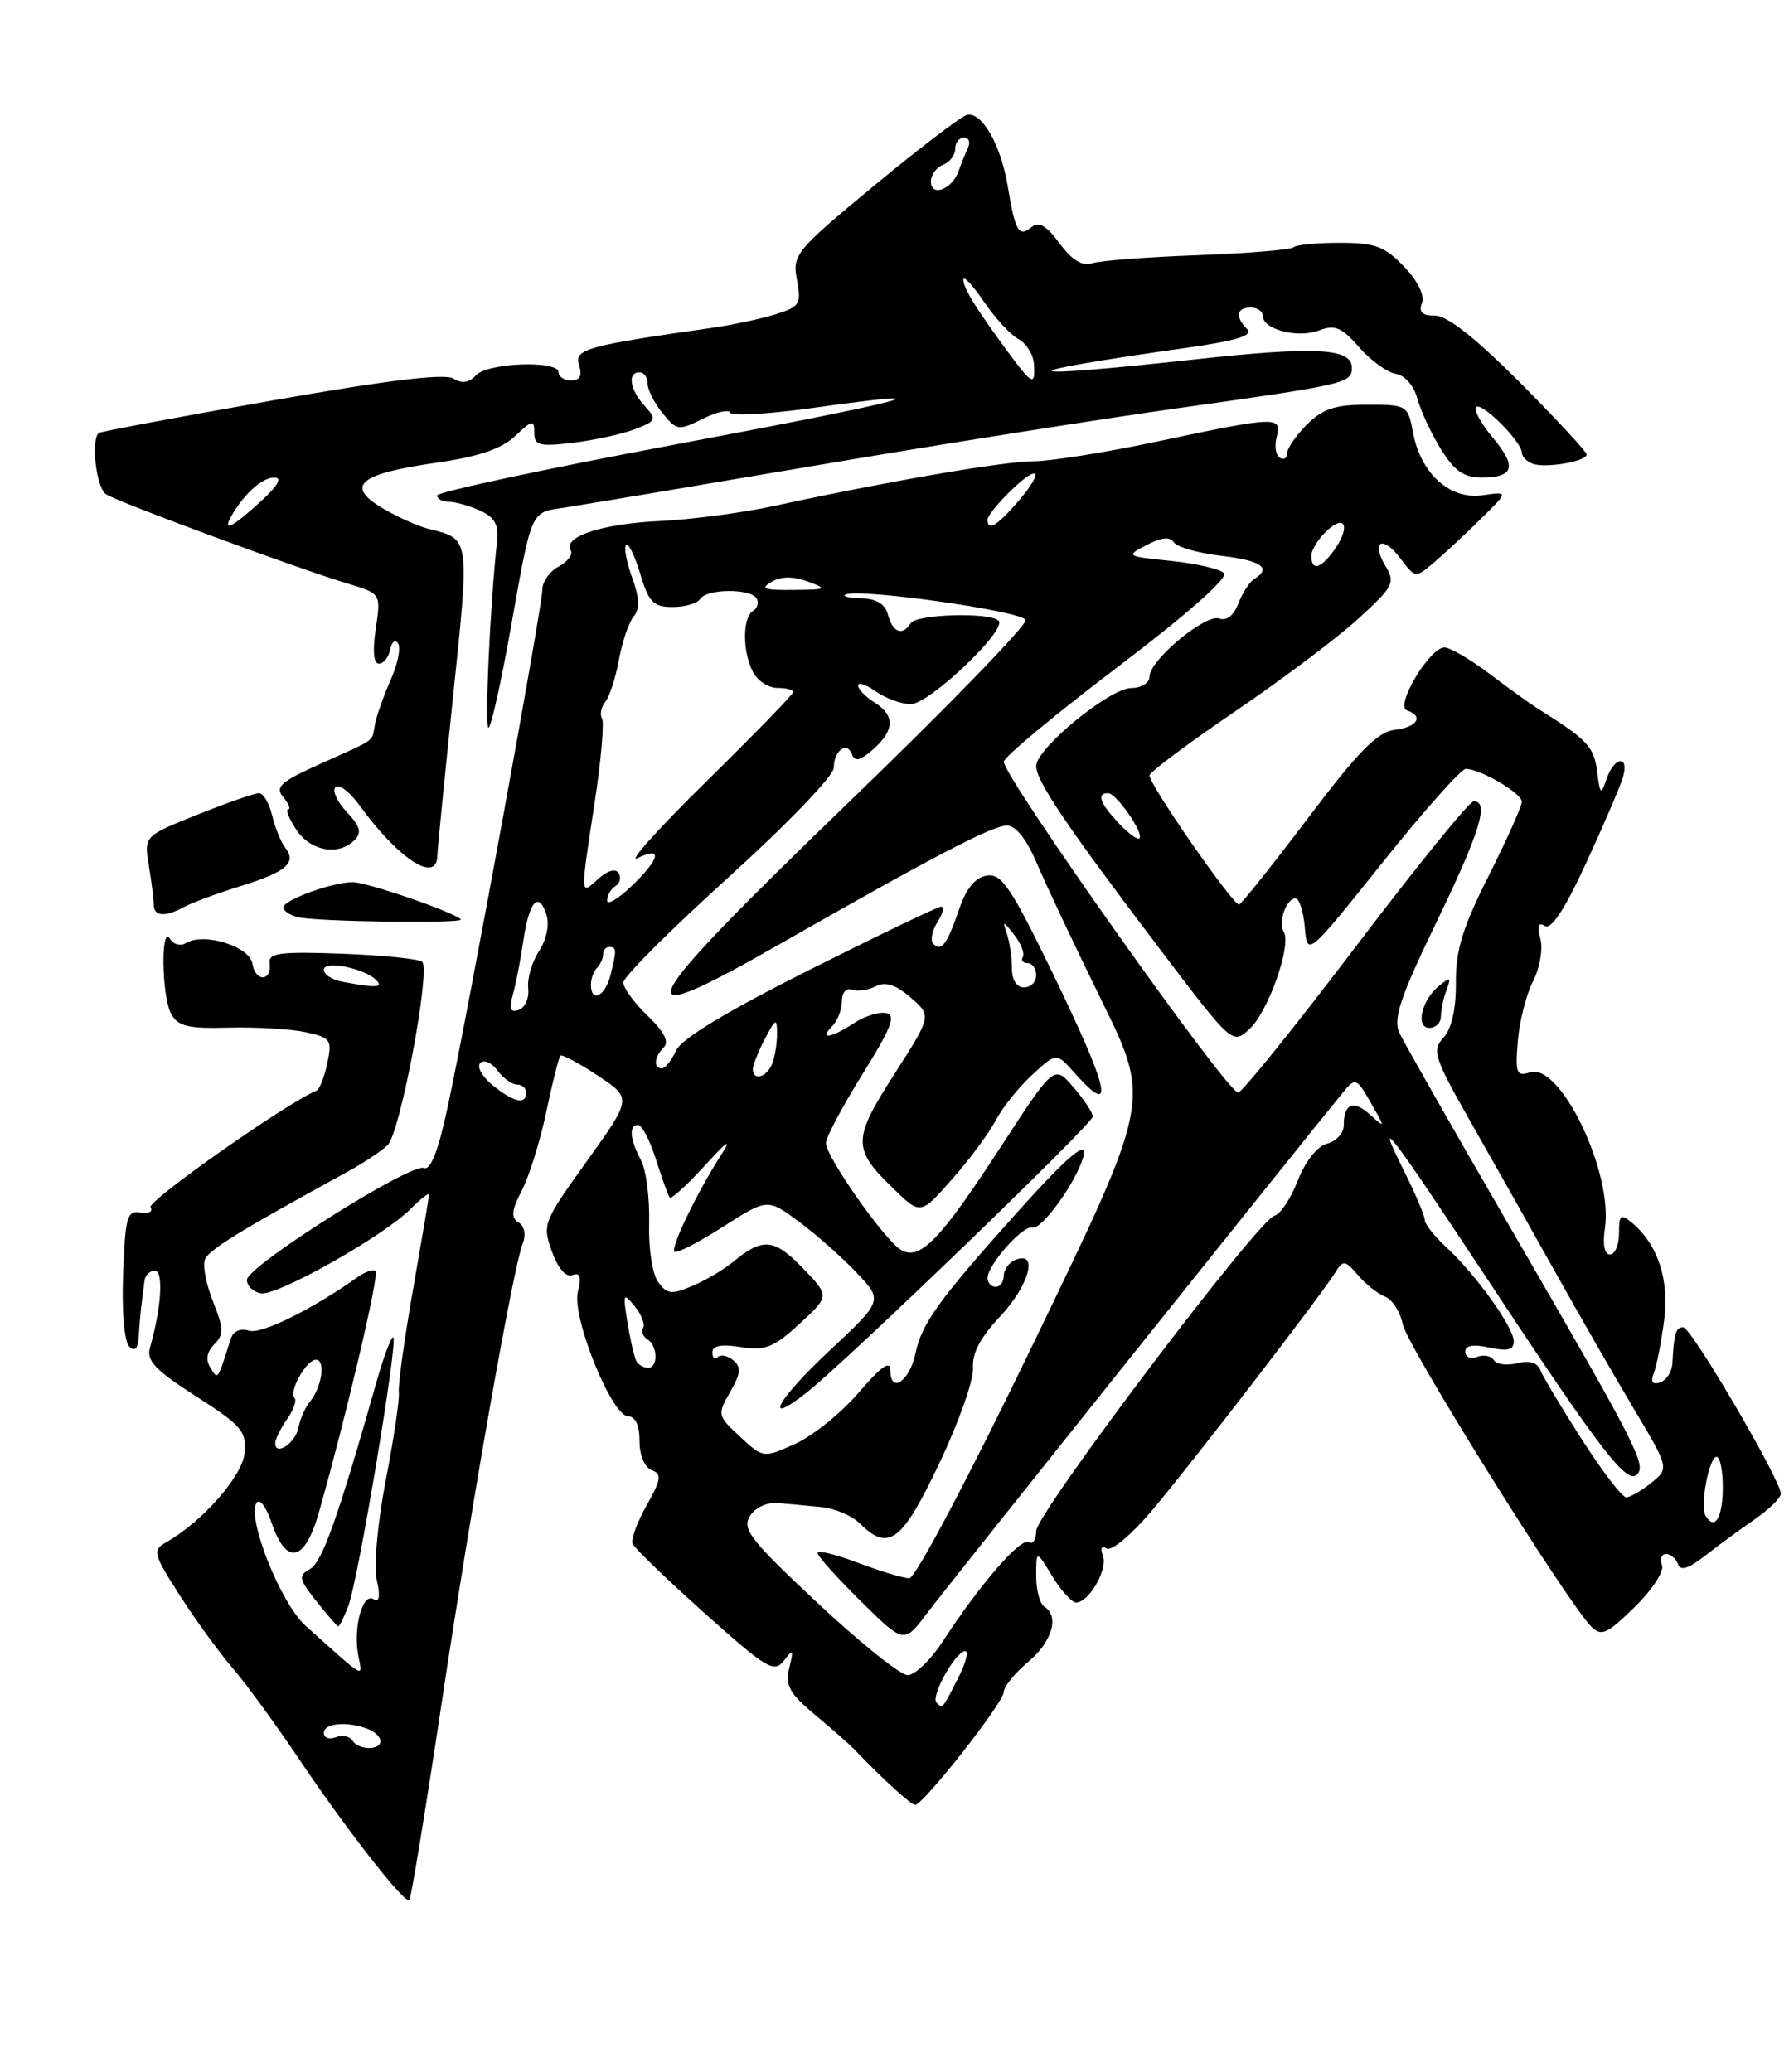 <?xml version="1.0" encoding="UTF-8" standalone="no"?>
<!DOCTYPE svg PUBLIC "-//W3C//DTD SVG 1.1//EN" "http://www.w3.org/Graphics/SVG/1.1/DTD/svg11.dtd" >
<svg xmlns="http://www.w3.org/2000/svg" xmlns:xlink="http://www.w3.org/1999/xlink" version="1.1" viewBox="0 0 221 256">
 <g >
 <path fill="currentColor"
d=" M 54.48 210.94 C 58.24 185.86 63.38 156.68 64.57 153.65 C 65.00 152.54 64.80 151.49 64.05 151.03 C 63.09 150.44 63.19 149.54 64.48 147.05 C 65.39 145.28 66.75 140.90 67.50 137.31 C 68.25 133.73 69.03 130.64 69.23 130.44 C 69.43 130.24 71.50 131.34 73.83 132.89 C 78.07 135.69 78.07 135.69 72.51 143.45 C 67.09 150.99 66.98 151.29 68.18 154.63 C 68.94 156.74 69.92 157.86 70.72 157.55 C 71.67 157.19 71.85 157.74 71.39 159.59 C 70.60 162.71 75.57 175.00 77.61 175.00 C 78.49 175.00 79.00 176.11 79.00 178.03 C 79.00 179.81 79.62 181.30 80.50 181.64 C 81.79 182.13 81.69 182.77 79.88 186.00 C 78.71 188.07 77.93 190.20 78.13 190.72 C 78.33 191.24 82.33 195.09 87.00 199.28 C 94.69 206.17 95.63 206.73 96.82 205.20 C 97.98 203.70 98.06 203.80 97.50 206.09 C 96.97 208.24 97.51 209.21 100.68 211.87 C 102.78 213.62 104.95 215.53 105.50 216.11 C 109.02 219.79 112.53 223.00 113.05 223.00 C 114.05 223.00 124.00 210.33 124.00 209.06 C 124.00 208.40 125.35 206.73 127.00 205.35 C 129.99 202.83 130.91 199.68 129.00 198.50 C 128.45 198.16 128.00 196.45 128.00 194.69 C 128.01 191.50 128.01 191.50 129.99 194.75 C 131.08 196.54 132.40 198.00 132.93 198.00 C 134.52 198.00 136.89 193.88 136.25 192.22 C 135.89 191.28 136.07 190.93 136.72 191.33 C 137.30 191.68 139.77 189.62 142.22 186.74 C 147.02 181.07 163.43 159.76 165.02 157.12 C 165.90 155.67 166.18 155.71 167.75 157.55 C 168.71 158.68 170.22 159.87 171.11 160.21 C 171.99 160.55 172.98 162.10 173.30 163.66 C 173.85 166.34 193.49 197.82 196.56 200.96 C 197.81 202.23 198.49 201.93 201.91 198.58 C 204.11 196.44 205.61 194.14 205.31 193.37 C 205.02 192.62 205.25 192.00 205.81 192.00 C 206.37 192.00 207.03 192.56 207.28 193.25 C 207.59 194.13 208.57 193.83 210.61 192.24 C 212.20 190.99 214.96 188.97 216.74 187.74 C 218.52 186.51 219.98 185.08 219.99 184.56 C 220.01 182.92 208.93 164.00 207.94 164.00 C 207.01 164.00 206.80 164.69 206.60 168.41 C 206.55 169.46 205.87 170.54 205.09 170.80 C 204.12 171.12 203.88 170.76 204.30 169.65 C 204.65 168.76 205.22 165.84 205.57 163.17 C 206.24 158.11 204.80 153.74 201.57 151.05 C 200.21 149.93 200.00 150.11 200.00 152.38 C 200.00 153.82 199.50 155.00 198.89 155.00 C 198.20 155.00 197.96 153.76 198.26 151.75 C 199.28 144.88 192.77 131.30 189.02 132.49 C 187.33 133.03 187.17 132.62 187.50 128.63 C 187.70 126.17 188.55 122.85 189.38 121.24 C 190.22 119.61 190.62 117.28 190.29 116.00 C 189.87 114.38 190.04 113.90 190.86 114.41 C 191.63 114.89 193.33 112.30 195.90 106.72 C 198.03 102.09 200.08 97.34 200.45 96.15 C 201.36 93.28 199.45 93.37 198.46 96.25 C 197.77 98.30 197.66 98.21 197.29 95.27 C 196.90 92.24 196.08 91.37 189.89 87.50 C 189.02 86.95 186.36 85.04 184.00 83.25 C 181.63 81.46 179.13 80.00 178.43 80.00 C 176.60 80.00 172.28 87.26 173.80 87.77 C 175.94 88.48 175.07 89.86 172.29 90.18 C 170.17 90.43 167.84 92.79 161.64 101.00 C 157.27 106.78 153.42 111.61 153.08 111.76 C 152.44 112.02 142.00 97.00 142.00 95.80 C 142.00 95.42 146.74 91.87 152.54 87.92 C 158.34 83.98 165.20 78.82 167.79 76.45 C 172.12 72.50 172.39 71.98 171.18 69.98 C 169.29 66.87 170.78 66.05 172.99 68.99 C 174.85 71.45 174.85 71.45 177.17 69.47 C 178.45 68.39 181.05 65.97 182.93 64.11 C 186.37 60.72 186.37 60.72 183.15 61.19 C 179.13 61.78 175.51 58.53 174.56 53.47 C 173.92 50.06 173.82 50.00 168.91 50.00 C 164.93 50.00 163.41 50.50 161.45 52.45 C 160.10 53.80 159.00 55.41 159.00 56.01 C 159.00 56.62 158.59 56.87 158.09 56.56 C 157.60 56.25 157.42 55.10 157.71 54.00 C 158.39 51.41 157.68 51.43 143.25 54.49 C 136.79 55.87 129.79 56.99 127.70 56.99 C 123.99 57.00 109.60 59.48 95.50 62.54 C 91.65 63.37 85.33 64.20 81.46 64.38 C 74.37 64.71 69.47 66.33 70.50 68.00 C 70.81 68.49 70.14 69.39 69.03 69.99 C 67.91 70.58 67.00 71.87 67.00 72.84 C 67.00 74.88 57.94 124.45 55.33 136.64 C 54.16 142.17 53.20 144.63 52.37 144.31 C 50.71 143.68 30.50 156.46 30.50 158.14 C 30.50 158.87 31.27 159.62 32.21 159.80 C 34.18 160.18 47.31 152.78 50.72 149.38 C 51.97 148.12 53.00 147.32 53.00 147.59 C 53.00 147.87 52.11 153.14 51.03 159.30 C 49.95 165.46 49.16 171.18 49.27 172.00 C 49.38 172.82 48.66 177.70 47.67 182.82 C 46.65 188.10 46.16 193.47 46.54 195.20 C 47.00 197.27 46.87 198.04 46.14 197.58 C 44.79 196.75 43.60 201.14 44.26 204.55 C 44.79 207.36 45.33 207.67 37.75 200.87 C 34.67 198.11 30.49 187.63 31.69 185.69 C 32.06 185.10 32.88 186.16 33.52 188.06 C 35.36 193.52 37.65 193.04 39.41 186.81 C 42.76 175.01 46.86 157.53 46.40 157.06 C 46.13 156.79 45.14 157.11 44.20 157.78 C 38.52 161.81 32.27 164.90 30.75 164.41 C 29.67 164.08 28.80 164.47 28.50 165.43 C 26.84 170.66 26.94 170.52 25.98 168.97 C 25.38 168.00 25.55 167.03 26.47 166.10 C 27.66 164.91 27.64 164.15 26.33 160.85 C 25.48 158.74 25.02 156.39 25.31 155.63 C 25.77 154.43 29.60 152.07 43.00 144.74 C 44.92 143.68 47.13 142.22 47.89 141.48 C 49.43 140.01 53.21 119.90 52.16 118.84 C 51.80 118.48 47.36 118.03 42.31 117.84 C 34.58 117.55 33.14 117.74 33.31 119.00 C 33.60 121.29 31.54 121.36 31.18 119.07 C 30.85 116.92 25.16 115.16 22.95 116.53 C 22.31 116.93 21.43 116.70 21.01 116.01 C 19.84 114.13 19.96 123.06 21.13 125.24 C 21.97 126.81 23.19 127.11 28.32 126.97 C 31.72 126.89 35.98 127.14 37.80 127.54 C 40.88 128.22 41.05 128.48 40.43 131.38 C 40.06 133.10 39.46 134.62 39.10 134.76 C 35.63 136.13 18.14 148.41 18.60 149.16 C 18.93 149.70 18.37 149.99 17.35 149.82 C 15.70 149.53 15.47 150.35 15.21 157.41 C 15.03 161.98 15.35 165.75 15.96 166.36 C 16.68 167.08 17.05 166.65 17.15 164.95 C 17.23 163.60 17.39 161.82 17.50 161.00 C 17.61 160.18 17.77 158.94 17.85 158.25 C 17.93 157.56 18.51 157.00 19.13 157.00 C 20.23 157.00 19.93 161.62 18.53 166.50 C 18.06 168.12 19.16 169.27 24.23 172.53 C 29.85 176.13 30.47 176.86 30.22 179.53 C 29.94 182.39 25.01 188.01 20.54 190.55 C 18.80 191.54 18.90 191.94 22.21 197.12 C 24.16 200.16 27.08 204.18 28.71 206.07 C 30.34 207.96 33.94 212.88 36.71 217.00 C 42.70 225.94 50.02 235.32 50.57 234.77 C 50.78 234.55 52.54 223.83 54.48 210.94 Z  M 43.05 198.37 C 44.24 195.23 49.16 165.83 48.59 165.25 C 48.37 165.03 47.44 167.47 46.53 170.68 C 41.78 187.44 39.81 193.01 38.31 193.85 C 36.83 194.68 36.90 195.08 39.08 197.83 C 40.41 199.51 41.62 200.91 41.77 200.94 C 41.93 200.98 42.50 199.82 43.05 198.37 Z  M 56.92 113.59 C 55.97 112.65 45.35 109.00 43.57 109.00 C 41.03 109.00 35.00 111.20 35.00 112.13 C 35.00 112.53 35.79 113.06 36.75 113.31 C 38.96 113.89 57.48 114.14 56.92 113.59 Z  M 22.76 112.05 C 23.72 111.53 26.86 110.37 29.74 109.48 C 35.41 107.71 36.70 106.59 35.22 104.71 C 34.70 104.04 33.98 102.26 33.62 100.75 C 33.26 99.24 32.53 98.00 31.99 98.00 C 31.46 98.00 28.04 99.19 24.40 100.65 C 17.79 103.30 17.79 103.30 18.38 106.90 C 18.71 108.88 18.98 111.06 18.99 111.75 C 19.00 113.24 20.38 113.35 22.76 112.05 Z  M 54.02 105.75 C 54.04 105.06 54.91 96.19 55.97 86.03 C 58.03 66.28 58.08 66.62 53.00 65.36 C 51.62 65.02 49.00 63.84 47.17 62.74 C 42.62 60.00 44.38 58.54 53.87 57.18 C 59.11 56.43 61.92 55.48 63.62 53.89 C 65.76 51.87 66.00 51.83 66.00 53.46 C 66.00 55.04 66.62 55.20 70.75 54.71 C 73.36 54.40 76.80 53.65 78.38 53.05 C 81.08 52.02 81.16 51.84 79.63 50.15 C 77.80 48.13 77.48 46.00 79.00 46.00 C 79.55 46.00 80.00 46.63 80.00 47.39 C 80.00 48.15 80.83 49.80 81.84 51.04 C 83.58 53.20 83.82 53.24 86.79 51.76 C 88.50 50.90 90.04 50.56 90.20 50.99 C 90.37 51.43 95.00 51.16 100.49 50.39 C 118.53 47.87 112.57 49.45 83.05 54.99 C 67.07 57.99 54.00 60.80 54.00 61.22 C 54.00 61.65 54.65 62.00 55.45 62.00 C 56.25 62.00 57.99 62.49 59.31 63.09 C 61.11 63.91 61.63 64.85 61.41 66.84 C 60.53 74.66 59.83 90.42 60.37 89.91 C 60.72 89.59 61.92 84.19 63.04 77.91 C 65.74 62.75 65.48 63.34 69.78 62.71 C 71.82 62.40 85.57 60.10 100.33 57.59 C 115.08 55.08 135.33 51.87 145.33 50.46 C 166.29 47.51 167.00 47.34 167.00 45.45 C 167.00 43.01 162.58 42.77 147.56 44.41 C 124.60 46.92 123.94 46.17 146.33 43.01 C 152.68 42.12 154.86 41.46 154.08 40.68 C 152.56 39.16 152.74 38.00 154.50 38.00 C 155.32 38.00 156.00 38.46 156.00 39.03 C 156.00 40.70 160.29 41.82 162.90 40.84 C 164.91 40.08 165.73 40.42 167.90 42.91 C 169.33 44.54 171.37 46.02 172.43 46.19 C 173.55 46.37 174.66 47.65 175.09 49.24 C 175.49 50.74 176.80 53.55 177.99 55.49 C 179.66 58.18 180.83 59.00 183.02 59.00 C 187.05 59.00 187.42 57.65 184.38 54.04 C 182.94 52.32 182.03 50.64 182.37 50.30 C 183.04 49.63 188.00 54.59 188.00 55.94 C 188.00 56.41 188.59 57.01 189.31 57.29 C 190.88 57.89 196.00 57.02 196.00 56.15 C 196.00 55.82 192.30 51.82 187.77 47.27 C 182.35 41.82 178.78 39.00 177.30 39.00 C 175.68 39.00 175.23 38.57 175.66 37.44 C 176.02 36.50 175.15 34.72 173.44 32.94 C 171.04 30.43 169.87 30.00 165.48 30.00 C 162.65 30.00 160.08 30.25 159.78 30.56 C 159.47 30.86 154.17 31.30 148.00 31.53 C 141.82 31.75 135.95 32.20 134.95 32.52 C 133.68 32.92 132.45 32.17 130.89 30.07 C 129.26 27.86 128.32 27.32 127.42 28.07 C 125.86 29.36 125.41 28.60 124.49 23.02 C 123.64 17.88 121.29 13.77 119.44 14.20 C 118.75 14.37 113.60 18.29 108.01 22.92 C 98.23 31.02 97.87 31.47 98.45 34.59 C 99.01 37.57 98.80 37.90 95.78 38.84 C 93.98 39.40 90.47 40.15 88.00 40.50 C 72.39 42.73 70.91 43.14 71.53 45.11 C 71.95 46.41 71.65 47.00 70.57 47.00 C 69.71 47.00 69.00 46.55 69.00 46.00 C 69.00 44.49 60.27 44.80 58.81 46.36 C 57.93 47.30 57.05 47.43 56.00 46.77 C 54.95 46.11 47.77 46.99 33.48 49.51 C 21.94 51.54 12.36 53.34 12.19 53.50 C 11.20 54.42 11.91 60.33 13.10 61.07 C 14.75 62.11 36.82 70.27 42.88 72.08 C 47.07 73.34 47.07 73.34 46.42 77.67 C 46.01 80.42 46.15 82.00 46.81 82.00 C 47.39 82.00 48.01 81.21 48.20 80.25 C 48.39 79.29 48.83 78.95 49.18 79.51 C 49.53 80.07 49.12 82.09 48.26 84.01 C 47.41 85.93 46.54 88.37 46.33 89.44 C 45.88 91.76 46.70 91.16 39.63 94.35 C 34.64 96.60 33.94 97.23 35.00 98.50 C 35.68 99.33 35.95 100.00 35.60 100.00 C 35.24 100.00 35.69 101.12 36.59 102.50 C 38.34 105.16 41.81 105.79 43.79 103.81 C 44.72 102.88 44.50 102.09 42.82 100.31 C 41.63 99.04 41.01 97.67 41.45 97.25 C 41.88 96.84 43.19 97.83 44.37 99.45 C 49.19 106.12 53.96 109.23 54.02 105.75 Z  M 43.53 215.04 C 43.20 214.52 42.28 214.34 41.47 214.65 C 40.66 214.96 40.00 214.72 40.00 214.11 C 40.00 212.90 42.89 212.64 45.42 213.61 C 46.29 213.94 47.00 214.62 47.00 215.11 C 47.00 216.30 44.27 216.25 43.53 215.04 Z  M 115.69 210.36 C 114.94 209.60 118.06 204.00 119.24 204.00 C 119.69 204.00 119.31 205.46 118.40 207.25 C 116.36 211.26 116.47 211.13 115.69 210.36 Z  M 101.00 198.06 C 92.73 190.32 91.65 188.93 92.63 187.33 C 93.30 186.26 94.74 185.59 96.13 185.71 C 97.43 185.82 99.85 186.05 101.49 186.21 C 103.14 186.37 105.28 187.29 106.24 188.25 C 109.77 191.76 111.43 190.51 116.03 180.82 C 118.43 175.76 120.31 170.46 120.20 169.02 C 120.06 167.24 121.11 165.24 123.50 162.71 C 127.10 158.89 128.33 154.55 125.50 155.64 C 124.67 155.95 124.00 156.84 124.00 157.61 C 124.00 158.37 123.55 159.00 123.00 159.00 C 122.45 159.00 122.00 158.50 122.00 157.89 C 122.00 156.27 126.41 151.31 127.54 151.67 C 128.53 152.00 132.35 146.93 133.60 143.61 C 134.85 140.32 132.46 142.20 125.47 150.00 C 116.02 160.55 113.83 163.58 113.10 167.19 C 112.39 170.64 110.00 172.29 109.99 169.33 C 109.99 168.02 108.88 168.79 106.08 172.06 C 103.93 174.57 100.40 177.42 98.23 178.40 C 94.29 180.17 94.29 180.17 91.42 177.51 C 88.62 174.91 88.59 174.78 90.20 171.98 C 91.51 169.70 91.59 168.90 90.58 168.07 C 89.88 167.49 89.02 167.31 88.66 167.68 C 88.30 168.04 88.00 167.78 88.00 167.10 C 88.00 166.26 89.10 166.05 91.52 166.44 C 94.53 166.91 95.57 166.50 98.77 163.56 C 102.50 160.13 102.50 160.13 99.13 156.64 C 95.61 153.00 94.20 152.89 90.50 155.96 C 89.40 156.87 87.17 158.19 85.54 158.88 C 82.97 159.98 82.41 159.92 81.31 158.41 C 80.58 157.42 80.10 154.26 80.19 151.08 C 80.27 148.01 79.81 144.52 79.17 143.32 C 77.80 140.75 77.66 139.00 78.84 139.00 C 79.30 139.00 80.29 140.91 81.03 143.25 C 81.77 145.59 82.53 147.71 82.73 147.96 C 82.92 148.21 84.90 146.41 87.12 143.96 C 89.71 141.09 90.46 140.57 89.21 142.50 C 86.21 147.12 82.81 154.14 83.32 154.65 C 83.57 154.91 86.26 153.53 89.29 151.59 C 94.80 148.07 94.80 148.07 98.65 150.91 C 100.77 152.47 103.98 155.31 105.79 157.22 C 109.09 160.69 109.09 160.69 102.44 166.91 C 95.98 172.95 94.10 176.43 99.66 172.05 C 104.57 168.19 135.00 138.83 135.00 137.96 C 135.00 137.49 133.93 135.86 132.61 134.34 C 130.23 131.56 130.23 131.56 123.74 141.53 C 116.06 153.34 113.60 155.87 111.23 154.38 C 109.17 153.08 102.06 142.94 102.03 141.26 C 102.01 140.57 104.04 136.75 106.52 132.76 C 110.10 127.03 110.72 125.43 109.47 125.17 C 108.61 124.98 106.81 125.55 105.49 126.42 C 102.63 128.29 101.09 128.51 102.80 126.80 C 103.46 126.14 104.00 124.75 104.00 123.72 C 104.00 122.64 104.53 122.02 105.25 122.28 C 105.94 122.53 107.26 122.34 108.19 121.86 C 109.39 121.25 110.64 121.65 112.49 123.25 C 115.10 125.50 115.10 125.50 110.48 132.72 C 105.29 140.81 105.29 141.95 110.37 146.87 C 113.72 150.12 113.72 150.12 117.62 145.69 C 119.77 143.26 122.19 139.98 123.01 138.42 C 123.83 136.85 125.85 134.33 127.50 132.81 C 130.50 130.04 130.50 130.04 132.70 132.52 C 137.87 138.34 137.09 134.78 130.01 120.18 C 124.90 109.65 123.73 107.90 121.92 108.18 C 120.49 108.40 119.38 109.74 118.49 112.32 C 117.00 116.69 116.30 117.63 115.29 116.62 C 114.90 116.23 115.12 115.03 115.80 113.95 C 116.47 112.88 116.68 112.01 116.26 112.02 C 115.84 112.03 108.53 115.55 100.00 119.83 C 89.72 124.99 84.17 128.35 83.51 129.81 C 82.97 131.01 82.18 132.00 81.76 132.00 C 80.68 132.00 80.82 130.58 82.01 129.39 C 82.68 128.72 82.02 127.44 80.01 125.51 C 78.35 123.92 77.00 122.07 77.00 121.39 C 77.00 120.71 82.85 114.86 90.00 108.39 C 97.24 101.83 103.00 95.84 103.00 94.87 C 103.00 92.71 104.67 91.52 105.27 93.24 C 105.59 94.15 106.30 93.97 107.85 92.60 C 110.53 90.22 110.58 88.38 108.00 86.77 C 106.90 86.08 106.00 85.15 106.00 84.70 C 106.00 84.25 107.00 84.59 108.22 85.44 C 109.44 86.30 111.37 87.00 112.51 87.00 C 114.79 87.00 124.47 77.80 123.36 76.69 C 122.29 75.62 113.19 75.88 112.50 77.00 C 111.51 78.60 110.28 78.16 109.71 76.00 C 109.35 74.62 108.31 73.98 106.34 73.92 C 104.78 73.88 103.95 73.66 104.50 73.44 C 106.39 72.69 126.34 75.53 126.70 76.60 C 126.90 77.20 117.15 87.25 105.03 98.95 C 77.90 125.14 76.51 127.98 96.36 116.63 C 115.26 105.83 122.60 102.00 124.39 102.00 C 125.50 102.00 126.83 103.70 128.12 106.75 C 129.23 109.36 132.84 117.01 136.14 123.74 C 142.14 135.99 142.14 135.99 127.90 165.49 C 119.88 182.13 113.09 195.00 112.34 195.00 C 111.62 195.00 108.77 194.14 106.01 193.10 C 103.25 192.05 101.00 191.50 101.00 191.88 C 101.00 192.26 103.40 194.94 106.34 197.84 C 111.68 203.11 111.68 203.11 114.53 199.31 C 116.81 196.27 160.03 142.15 166.00 134.86 C 167.42 133.13 167.59 133.20 169.34 136.25 C 171.15 139.42 171.15 139.44 169.26 137.73 C 167.18 135.85 166.00 136.33 166.00 139.05 C 166.00 139.99 165.08 141.01 163.95 141.30 C 162.73 141.62 161.26 143.47 160.32 145.87 C 159.45 148.09 158.16 150.04 157.45 150.20 C 155.46 150.67 128.00 187.00 128.00 189.18 C 128.00 190.24 127.58 190.86 127.08 190.55 C 126.09 189.94 121.07 195.73 116.50 202.75 C 114.98 205.09 113.01 206.99 112.12 206.97 C 111.23 206.96 106.22 202.95 101.00 198.06 Z  M 210.68 187.25 C 209.99 186.07 211.13 180.00 212.05 180.00 C 212.50 180.00 212.85 181.80 212.82 184.00 C 212.77 187.65 211.79 189.14 210.68 187.25 Z  M 195.41 177.85 C 192.89 173.92 190.58 170.06 190.28 169.28 C 189.92 168.35 188.92 168.05 187.43 168.43 C 186.16 168.75 184.86 168.58 184.53 168.05 C 184.20 167.52 183.28 167.34 182.47 167.65 C 181.66 167.96 181.00 167.68 181.00 167.03 C 181.00 166.23 181.98 166.06 184.00 166.50 C 186.24 166.99 187.00 166.80 187.00 165.73 C 187.00 164.00 182.28 157.43 178.64 154.08 C 177.19 152.74 176.00 151.23 176.00 150.72 C 176.00 150.21 174.84 147.48 173.43 144.65 C 169.67 137.13 171.52 139.54 184.04 158.50 C 197.74 179.25 200.96 183.44 202.22 182.18 C 203.41 180.99 202.25 178.72 186.48 151.52 C 179.51 139.51 173.38 128.72 172.85 127.57 C 172.08 125.88 173.00 123.16 177.43 113.98 C 182.83 102.82 184.00 99.00 182.05 99.00 C 181.53 99.00 174.95 107.10 167.45 117.00 C 159.94 126.90 153.41 135.00 152.95 135.00 C 151.60 135.00 124.00 96.02 124.00 94.12 C 124.00 93.55 130.33 88.29 138.07 82.41 C 146.68 75.88 151.77 71.37 151.21 70.81 C 150.70 70.30 147.74 69.62 144.64 69.30 C 139.08 68.73 139.03 68.70 141.67 67.33 C 143.49 66.38 144.55 66.28 145.00 67.00 C 145.36 67.58 147.98 68.33 150.83 68.67 C 155.83 69.26 157.14 70.17 154.94 71.54 C 154.35 71.90 153.47 73.27 152.97 74.58 C 152.41 76.05 151.52 76.75 150.64 76.42 C 148.97 75.77 142.00 81.57 142.00 83.60 C 142.00 84.38 141.01 85.00 139.75 85.01 C 137.10 85.01 128.00 92.48 128.00 94.65 C 128.00 96.50 131.81 102.14 143.31 117.30 C 152.26 129.10 152.26 129.10 154.40 127.09 C 156.70 124.94 159.57 116.74 158.59 115.15 C 157.86 113.96 158.90 111.00 160.05 111.00 C 160.50 111.00 161.02 112.62 161.19 114.59 C 161.50 118.18 161.50 118.18 170.77 106.59 C 175.86 100.22 180.50 95.00 181.07 95.00 C 182.85 95.00 188.00 98.01 188.00 99.05 C 188.00 99.60 186.16 103.71 183.91 108.19 C 180.68 114.60 179.82 117.41 179.85 121.40 C 179.88 124.65 179.33 127.09 178.31 128.21 C 176.86 129.81 177.14 130.66 181.87 138.97 C 184.69 143.94 189.33 152.16 192.17 157.25 C 195.01 162.34 199.33 169.86 201.77 173.96 C 206.21 181.41 206.21 181.41 203.99 183.21 C 202.78 184.19 201.38 185.00 200.88 185.00 C 200.39 185.00 197.93 181.78 195.41 177.85 Z  M 178.00 125.58 C 178.00 124.80 178.31 123.34 178.69 122.33 C 179.28 120.76 179.15 120.69 177.80 121.78 C 175.60 123.56 174.81 127.00 176.59 127.00 C 177.37 127.00 178.00 126.36 178.00 125.58 Z  M 34.00 178.31 C 34.00 177.83 34.66 176.50 35.46 175.35 C 36.27 174.20 36.68 173.02 36.38 172.72 C 35.63 171.96 37.85 168.00 39.03 168.00 C 40.24 168.00 39.77 171.36 38.31 173.15 C 37.71 173.89 37.05 175.36 36.86 176.42 C 36.50 178.31 34.00 179.97 34.00 178.31 Z  M 78.65 168.24 C 78.39 167.83 77.89 165.69 77.53 163.49 C 76.92 159.79 76.99 159.64 78.41 161.40 C 79.25 162.44 79.72 163.65 79.45 164.08 C 79.19 164.51 79.42 165.14 79.98 165.49 C 81.26 166.28 81.32 169.00 80.06 169.00 C 79.54 169.00 78.91 168.66 78.65 168.24 Z  M 60.86 134.09 C 59.56 133.03 58.87 131.80 59.33 131.34 C 59.79 130.88 60.74 131.29 61.44 132.25 C 62.15 133.21 63.23 134.00 63.86 134.00 C 64.49 134.00 65.00 134.45 65.00 135.00 C 65.00 136.54 63.46 136.20 60.86 134.09 Z  M 93.00 132.11 C 93.00 131.63 93.67 129.94 94.49 128.36 C 95.81 125.83 95.99 125.75 95.99 127.67 C 96.00 128.86 95.73 130.55 95.39 131.42 C 94.75 133.10 93.00 133.61 93.00 132.11 Z  M 63.36 122.88 C 63.73 121.57 64.31 118.58 64.65 116.22 C 65.37 111.34 66.55 110.02 67.51 113.03 C 67.90 114.25 67.52 116.09 66.59 117.51 C 65.72 118.83 65.12 120.90 65.25 122.10 C 65.39 123.30 64.87 124.50 64.10 124.77 C 63.04 125.15 62.86 124.68 63.36 122.88 Z  M 73.00 121.67 C 73.00 120.93 73.34 120.00 73.75 119.58 C 74.16 119.17 74.50 118.42 74.50 117.92 C 74.50 117.41 74.84 117.00 75.25 117.00 C 76.18 117.00 76.20 117.37 75.41 120.50 C 74.75 123.12 73.00 123.96 73.00 121.67 Z  M 42.25 121.29 C 41.01 121.06 40.00 120.39 40.00 119.82 C 40.00 118.64 44.94 119.60 46.45 121.07 C 47.44 122.04 46.40 122.09 42.25 121.29 Z  M 125.00 119.58 C 125.00 118.25 124.71 116.34 124.37 115.33 C 123.81 113.72 123.92 113.74 125.28 115.49 C 126.13 116.58 126.61 117.82 126.35 118.24 C 126.09 118.66 126.36 119.00 126.94 119.00 C 127.52 119.00 128.00 119.67 128.00 120.50 C 128.00 121.33 127.33 122.00 126.50 122.00 C 125.58 122.00 125.00 121.06 125.00 119.58 Z  M 75.00 111.25 C 75.00 110.63 75.46 109.84 76.02 109.49 C 76.58 109.14 76.76 108.41 76.42 107.87 C 76.05 107.27 75.04 107.56 73.90 108.59 C 71.65 110.63 71.66 110.97 73.47 99.08 C 74.26 93.89 74.66 89.26 74.37 88.78 C 74.07 88.30 74.26 87.37 74.78 86.71 C 75.31 86.04 76.06 83.70 76.46 81.50 C 76.86 79.30 77.67 76.91 78.27 76.18 C 79.06 75.23 79.01 73.90 78.09 71.36 C 77.39 69.43 77.05 67.62 77.34 67.33 C 77.63 67.04 78.41 68.65 79.09 70.90 C 80.14 74.42 80.71 75.00 83.10 75.00 C 84.63 75.00 86.16 74.55 86.50 74.00 C 87.28 72.74 92.69 72.68 93.46 73.93 C 93.77 74.44 93.58 75.14 93.02 75.49 C 91.70 76.30 91.71 80.59 93.04 83.07 C 93.60 84.13 94.95 85.00 96.04 85.00 C 97.12 85.00 98.00 85.22 98.00 85.50 C 98.00 85.77 93.16 90.75 87.25 96.56 C 81.34 102.37 77.51 106.63 78.75 106.03 C 81.90 104.49 81.55 106.10 78.00 109.50 C 76.35 111.08 75.00 111.87 75.00 111.25 Z  M 138.17 101.68 C 135.87 99.23 135.44 98.00 136.88 98.00 C 137.91 98.00 141.36 102.97 140.75 103.58 C 140.53 103.81 139.36 102.95 138.17 101.68 Z  M 95.29 71.90 C 96.49 71.20 97.96 71.18 99.79 71.85 C 102.29 72.77 102.15 72.85 98.00 72.89 C 94.42 72.93 93.86 72.73 95.29 71.90 Z  M 162.00 68.65 C 162.00 67.92 162.90 66.50 164.00 65.50 C 166.36 63.36 166.81 65.36 164.61 68.25 C 163.02 70.34 162.00 70.50 162.00 68.65 Z  M 122.00 64.19 C 122.00 63.74 123.35 62.08 125.00 60.50 C 128.58 57.07 128.96 58.34 125.52 62.25 C 123.04 65.06 122.00 65.63 122.00 64.19 Z  M 28.59 63.75 C 30.15 61.01 32.39 59.00 33.88 59.00 C 34.92 59.00 34.34 60.01 32.16 62.00 C 28.67 65.19 27.43 65.80 28.59 63.75 Z  M 124.71 43.75 C 120.62 38.22 119.00 35.60 119.00 34.55 C 119.00 33.99 120.13 35.20 121.52 37.24 C 122.90 39.28 124.83 41.37 125.80 41.89 C 126.77 42.41 127.63 43.77 127.72 44.92 C 127.93 47.72 127.51 47.56 124.71 43.75 Z  M 115.00 22.44 C 115.00 21.61 115.67 20.68 116.50 20.36 C 117.33 20.05 118.00 19.16 118.00 18.39 C 118.00 17.63 118.49 17.00 119.08 17.00 C 119.68 17.00 119.90 17.56 119.58 18.25 C 119.26 18.94 118.73 20.26 118.40 21.18 C 117.61 23.41 115.00 24.38 115.00 22.44 Z "/>
</g>
</svg>